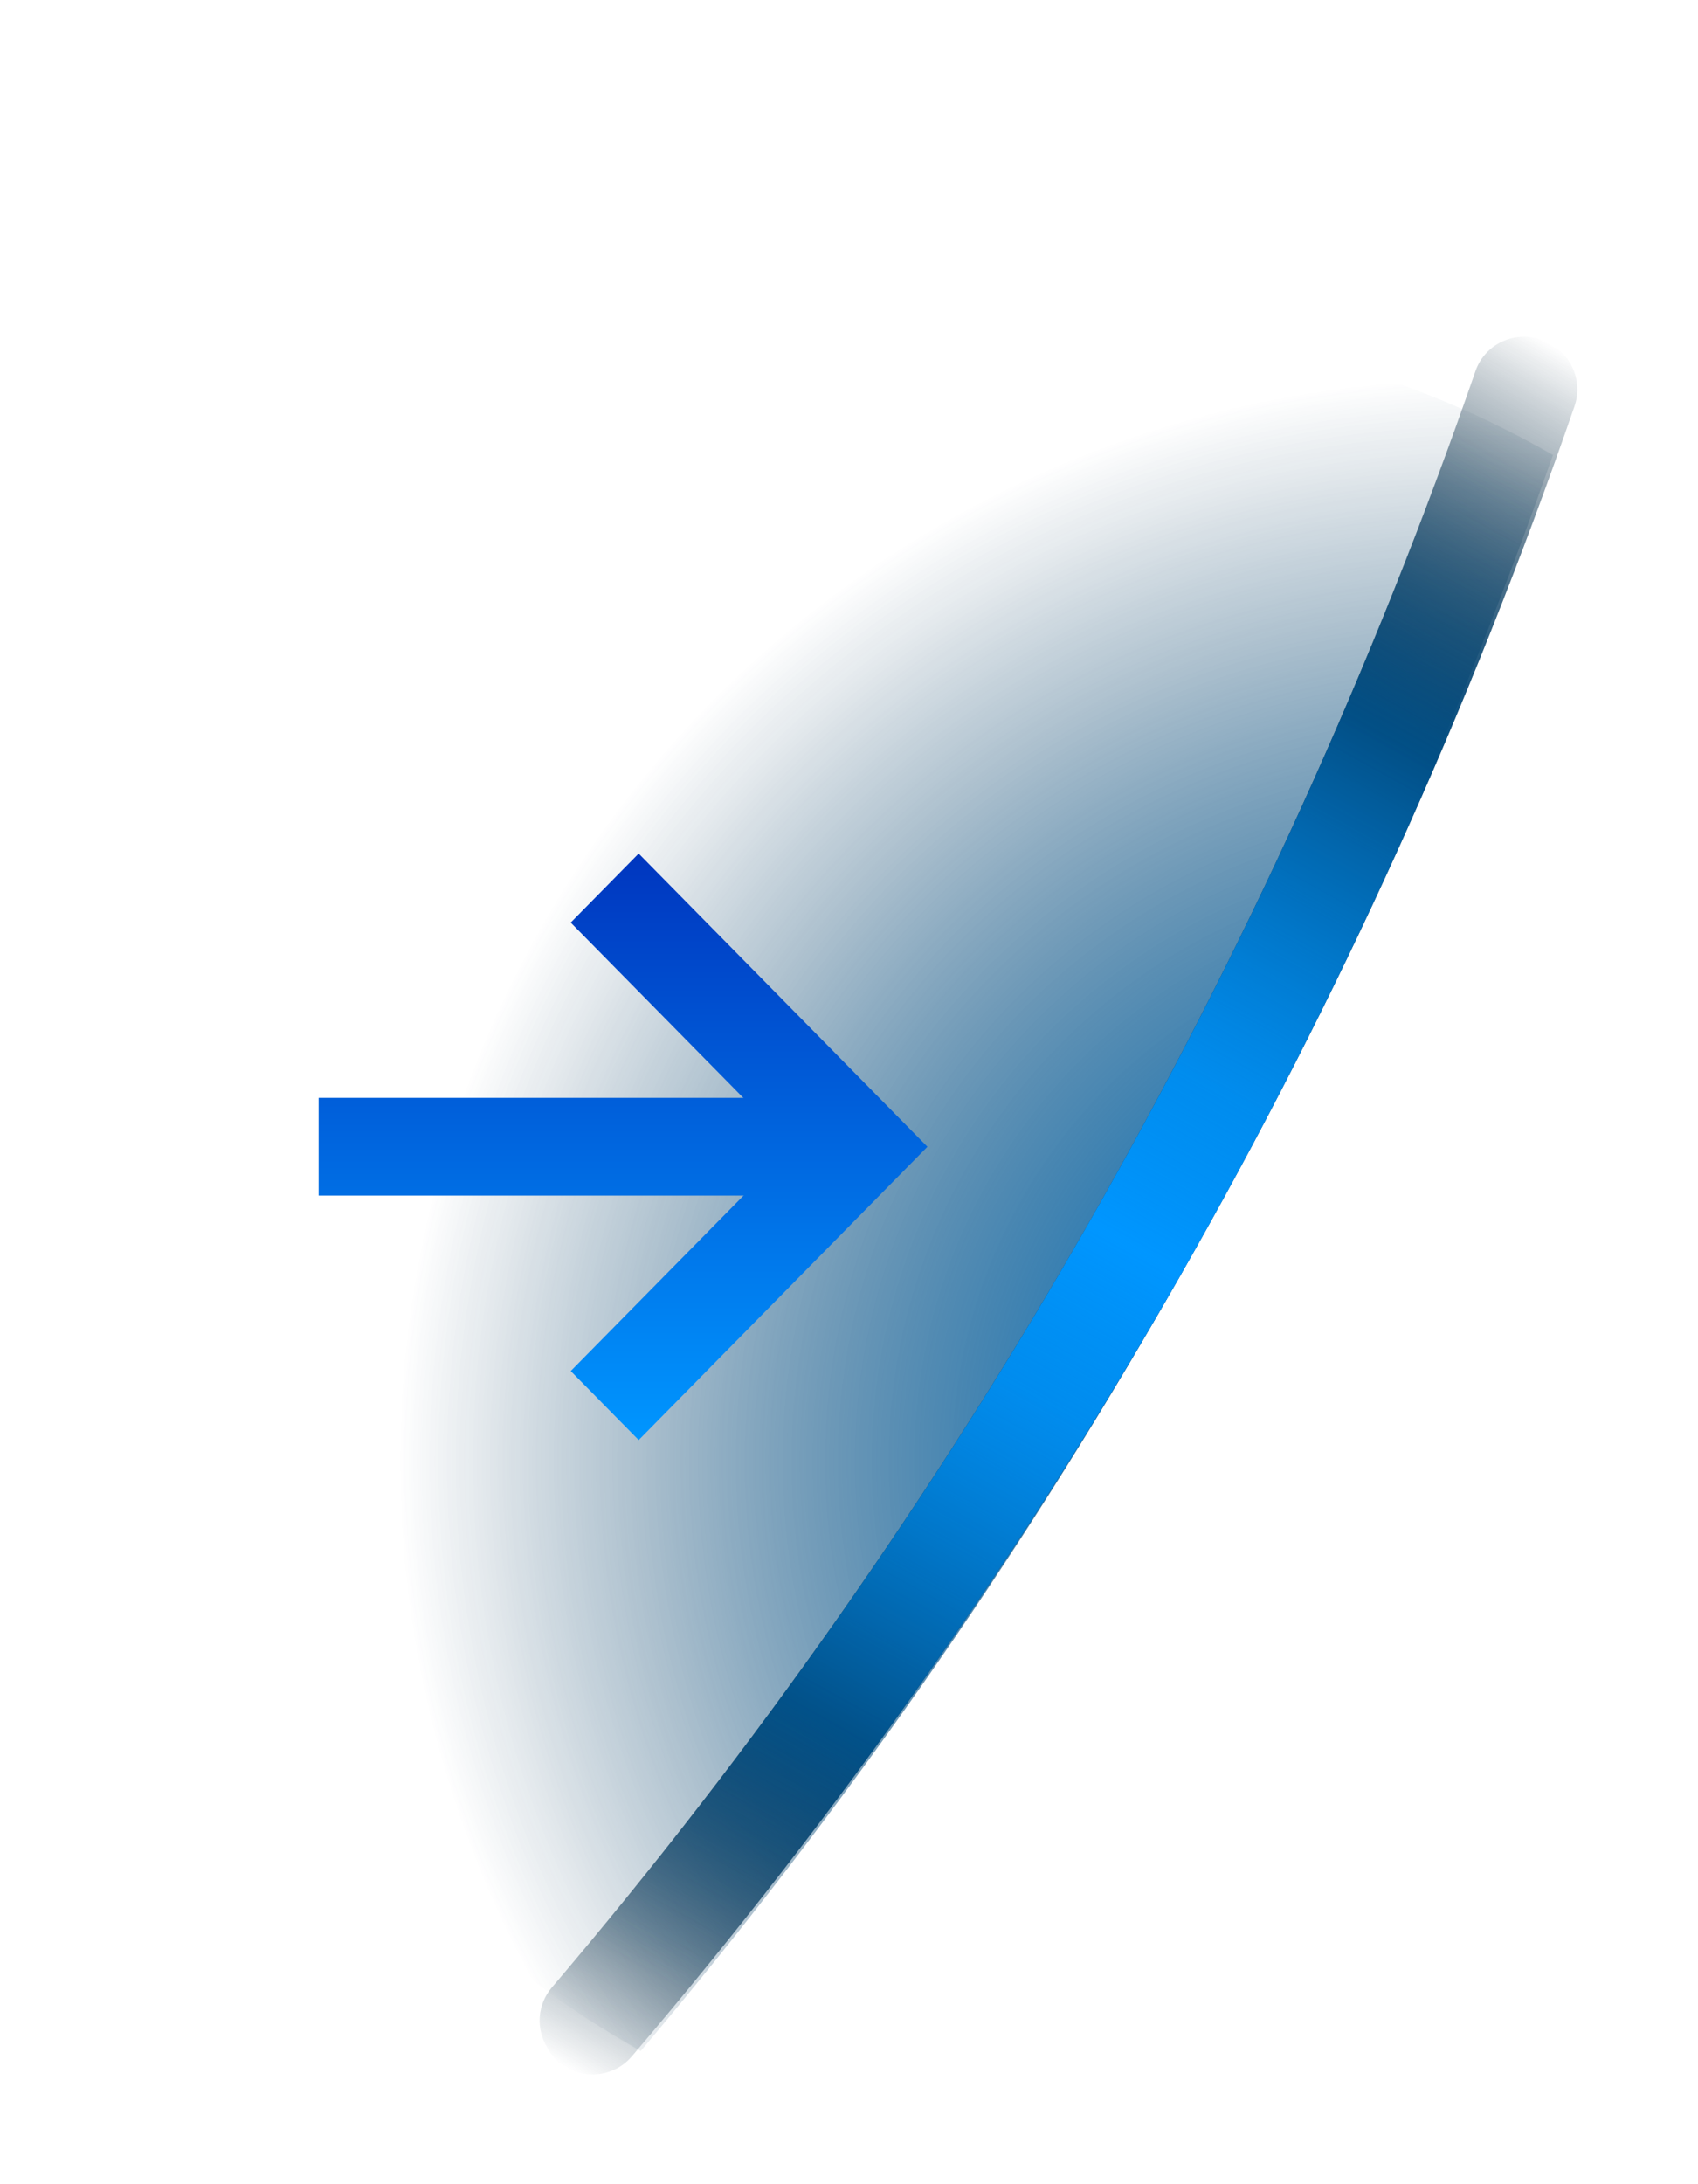 <svg width="56" height="72" viewBox="0 0 56 72" fill="none" xmlns="http://www.w3.org/2000/svg">
<path d="M29.89 15.989C21.956 20.48 16.02 27.734 13.215 36.369C10.41 45.003 10.933 54.413 14.684 62.802C16.615 64.675 18.782 66.292 21.13 67.611V67.611C34.268 52.038 44.456 34.221 51.216 14.999V14.999C48.506 13.441 45.58 12.294 42.539 11.596C38.076 12.288 33.791 13.777 29.89 15.989V15.989Z" fill="url(#paint0_radial_0_1)"/>
<path d="M29.89 15.989C21.956 20.48 16.02 27.734 13.215 36.369C10.41 45.003 10.933 54.413 14.684 62.802C16.615 64.675 18.782 66.292 21.13 67.611V67.611C34.268 52.038 44.456 34.221 51.216 14.999V14.999C48.506 13.441 45.58 12.294 42.539 11.596C38.076 12.288 33.791 13.777 29.89 15.989V15.989Z" fill="url(#paint1_radial_0_1)"/>
<g filter="url(#filter0_f_0_1)">
<path d="M18.05 67.5C17.863 67.195 17.776 66.842 17.801 66.489C17.825 66.136 17.96 65.802 18.187 65.532C31.581 49.811 41.91 31.744 48.664 12.225C48.813 11.799 49.128 11.452 49.539 11.261C49.95 11.069 50.425 11.049 50.857 11.204C51.29 11.359 51.646 11.677 51.846 12.087C52.047 12.498 52.075 12.968 51.926 13.393C45.048 33.304 34.516 51.734 20.854 67.767C20.711 67.941 20.534 68.084 20.334 68.189C20.134 68.293 19.914 68.357 19.687 68.377C19.46 68.396 19.231 68.371 19.012 68.302C18.794 68.233 18.591 68.122 18.415 67.975C18.267 67.839 18.143 67.678 18.05 67.5Z" fill="url(#paint2_linear_0_1)"/>
</g>
<path style="mix-blend-mode:overlay" d="M18.05 67.5C17.863 67.195 17.776 66.842 17.801 66.489C17.825 66.136 17.96 65.802 18.187 65.532C31.581 49.811 41.91 31.744 48.664 12.225C48.813 11.799 49.128 11.452 49.539 11.261C49.95 11.069 50.425 11.049 50.857 11.204C51.29 11.359 51.646 11.677 51.846 12.087C52.047 12.498 52.075 12.968 51.926 13.393C45.048 33.304 34.516 51.734 20.854 67.767C20.711 67.941 20.534 68.084 20.334 68.189C20.134 68.293 19.914 68.357 19.687 68.377C19.46 68.396 19.231 68.371 19.012 68.302C18.794 68.233 18.591 68.122 18.415 67.975C18.267 67.839 18.143 67.678 18.05 67.5Z" fill="url(#paint3_linear_0_1)"/>
<g style="mix-blend-mode:overlay">
<path style="mix-blend-mode:overlay" d="M18.05 67.5C17.863 67.195 17.776 66.842 17.801 66.489C17.825 66.136 17.96 65.802 18.187 65.532C31.581 49.811 41.91 31.744 48.664 12.225C48.813 11.799 49.128 11.452 49.539 11.261C49.95 11.069 50.425 11.049 50.857 11.204C51.29 11.359 51.646 11.677 51.846 12.087C52.047 12.498 52.075 12.968 51.926 13.393C45.048 33.304 34.516 51.734 20.854 67.767C20.711 67.941 20.534 68.084 20.334 68.189C20.134 68.293 19.914 68.357 19.687 68.377C19.46 68.396 19.231 68.371 19.012 68.302C18.794 68.233 18.591 68.122 18.415 67.975C18.267 67.839 18.143 67.678 18.05 67.5Z" fill="url(#paint4_linear_0_1)"/>
</g>
<g filter="url(#filter1_d_0_1)">
<path fill-rule="evenodd" clip-rule="evenodd" d="M10.509 34.19H27.625V37.412H10.509V34.19Z" fill="url(#paint5_linear_0_1)"/>
<path d="M26.105 35.804L18.823 43.195L21.064 45.47L30.586 35.802L21.063 26.137L18.822 28.412L26.105 35.804Z" fill="url(#paint6_linear_0_1)"/>
</g>
<defs>
<filter id="filter0_f_0_1" x="14.797" y="8.101" width="40.224" height="63.282" filterUnits="userSpaceOnUse" color-interpolation-filters="sRGB">
<feFlood flood-opacity="0" result="BackgroundImageFix"/>
<feBlend mode="normal" in="SourceGraphic" in2="BackgroundImageFix" result="shape"/>
<feGaussianBlur stdDeviation="1.5" result="effect1_foregroundBlur_0_1"/>
</filter>
<filter id="filter1_d_0_1" x="8.509" y="26.137" width="24.077" height="23.333" filterUnits="userSpaceOnUse" color-interpolation-filters="sRGB">
<feFlood flood-opacity="0" result="BackgroundImageFix"/>
<feColorMatrix in="SourceAlpha" type="matrix" values="0 0 0 0 0 0 0 0 0 0 0 0 0 0 0 0 0 0 127 0" result="hardAlpha"/>
<feOffset dy="2"/>
<feGaussianBlur stdDeviation="1"/>
<feComposite in2="hardAlpha" operator="out"/>
<feColorMatrix type="matrix" values="0 0 0 0 0 0 0 0 0 0 0 0 0 0 0 0 0 0 0.75 0"/>
<feBlend mode="normal" in2="BackgroundImageFix" result="effect1_dropShadow_0_1"/>
<feBlend mode="normal" in="SourceGraphic" in2="effect1_dropShadow_0_1" result="shape"/>
</filter>
<radialGradient id="paint0_radial_0_1" cx="0" cy="0" r="1" gradientUnits="userSpaceOnUse" gradientTransform="translate(48.894 48.284) rotate(59.51) scale(37.477 37.101)">
<stop offset="0"/>
<stop offset="0.96" stop-opacity="0"/>
</radialGradient>
<radialGradient id="paint1_radial_0_1" cx="0" cy="0" r="1" gradientUnits="userSpaceOnUse" gradientTransform="translate(48.894 48.284) rotate(59.51) scale(37.477 37.101)">
<stop offset="0" stop-color="#0096FF"/>
<stop offset="0.16" stop-color="#0096FF" stop-opacity="0.78"/>
<stop offset="0.38" stop-color="#0096FF" stop-opacity="0.5"/>
<stop offset="0.58" stop-color="#0096FF" stop-opacity="0.29"/>
<stop offset="0.75" stop-color="#0096FF" stop-opacity="0.13"/>
<stop offset="0.88" stop-color="#0096FF" stop-opacity="0.04"/>
<stop offset="0.96" stop-color="#0096FF" stop-opacity="0"/>
</radialGradient>
<linearGradient id="paint2_linear_0_1" x1="19.742" y1="68.771" x2="52.462" y2="12.098" gradientUnits="userSpaceOnUse">
<stop offset="0" stop-opacity="0"/>
<stop offset="0.219"/>
<stop offset="0.786"/>
<stop offset="1" stop-opacity="0"/>
</linearGradient>
<linearGradient id="paint3_linear_0_1" x1="51.197" y1="11.367" x2="19.691" y2="68.743" gradientUnits="userSpaceOnUse">
<stop offset="0" stop-color="#035A97" stop-opacity="0"/>
<stop offset="0.411" stop-color="#0096FF"/>
<stop offset="0.589" stop-color="#0096FF"/>
<stop offset="1" stop-color="#035A97" stop-opacity="0"/>
</linearGradient>
<linearGradient id="paint4_linear_0_1" x1="51.422" y1="11.497" x2="19.7" y2="68.748" gradientUnits="userSpaceOnUse">
<stop offset="0.062" stop-color="#035A97" stop-opacity="0"/>
<stop offset="0.5" stop-color="#0096FF"/>
<stop offset="0.938" stop-color="#035A97" stop-opacity="0"/>
</linearGradient>
<linearGradient id="paint5_linear_0_1" x1="20.548" y1="45.47" x2="20.548" y2="26.137" gradientUnits="userSpaceOnUse">
<stop offset="0" stop-color="#0096FF"/>
<stop offset="1" stop-color="#0036BF"/>
</linearGradient>
<linearGradient id="paint6_linear_0_1" x1="20.548" y1="45.47" x2="20.548" y2="26.137" gradientUnits="userSpaceOnUse">
<stop offset="0" stop-color="#0096FF"/>
<stop offset="1" stop-color="#0036BF"/>
</linearGradient>
</defs>
</svg>
